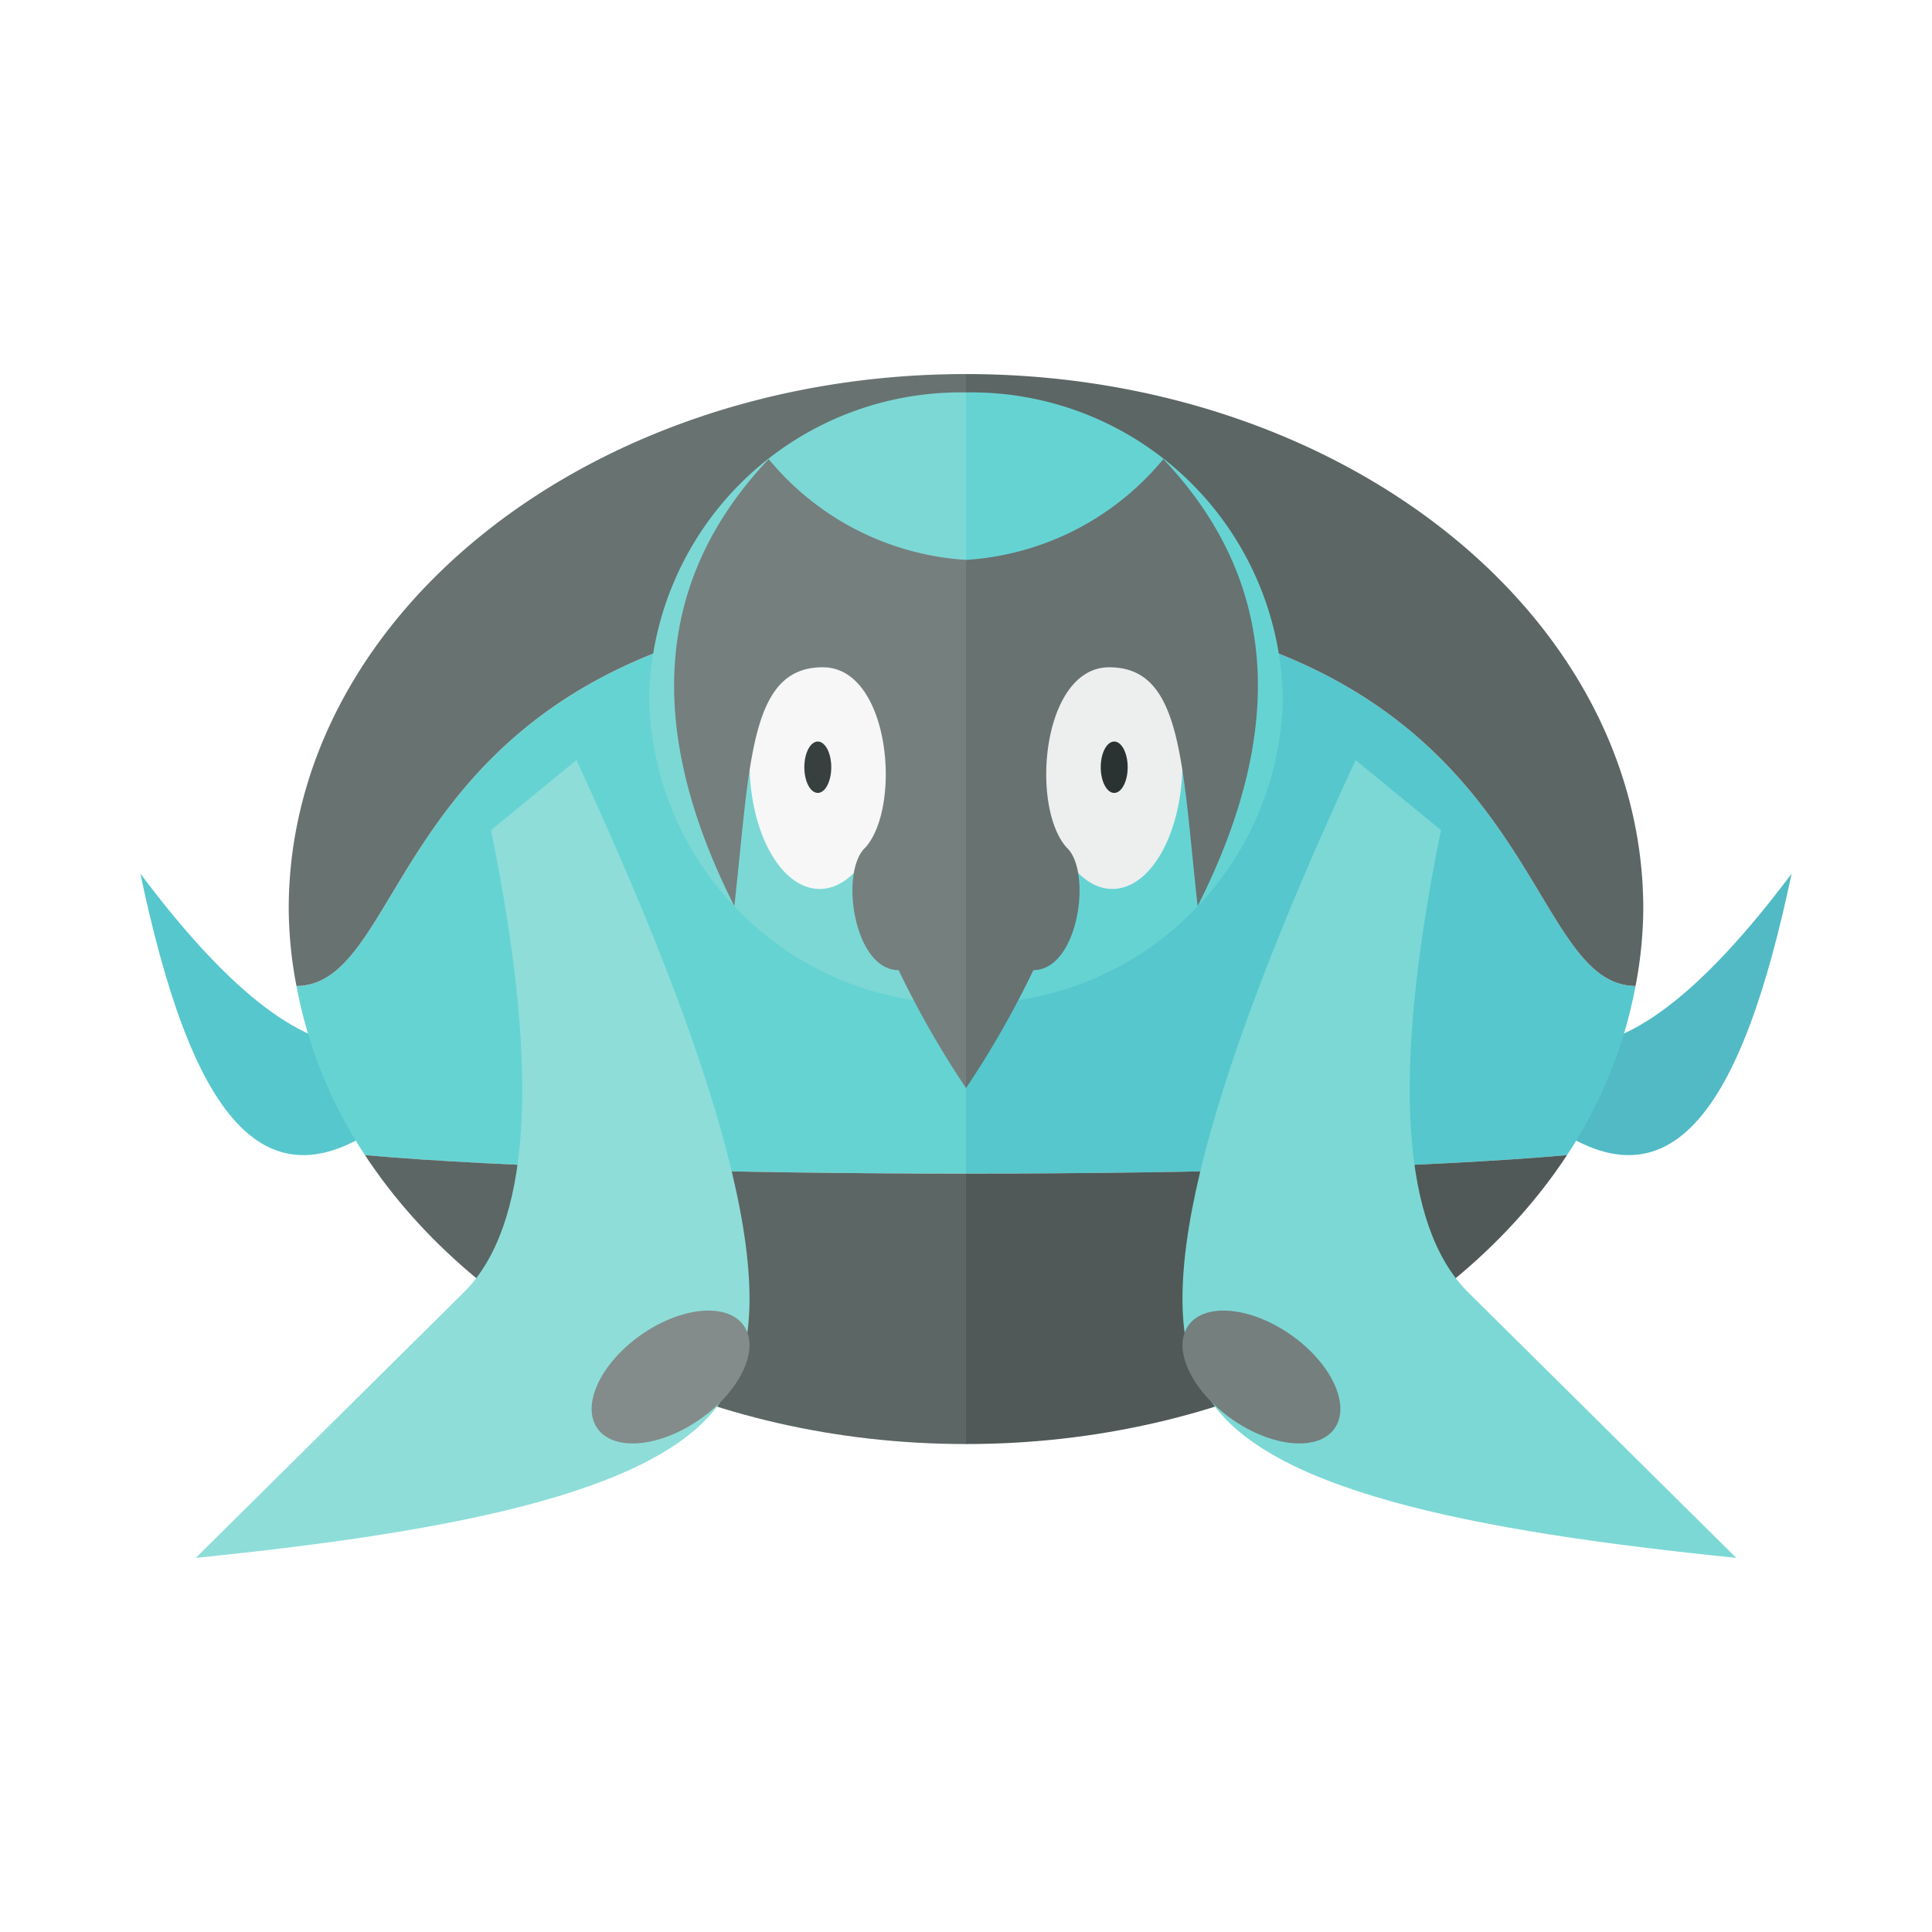 <svg xmlns="http://www.w3.org/2000/svg" width="100%" height="100%" viewBox="-2.72 -2.72 37.44 37.44"><path fill="#56c7cd" d="M4.28 17.56c-1.076-.008-2.424-.875-4.28-3.351.943 4.472 2.35 6.943 5.145 4.486z"/><path fill="#66d3d3" d="M3.025 16.388a8.897 8.897 0 001.328 3.277c2.679.238 7.158.357 11.647.359V8.957c-11.328 0-10.518 7.408-12.975 7.43z"/><path fill="#687271" d="M2.875 14.897a8.16 8.16 0 00.15 1.49c2.457-.022 1.647-7.43 12.975-7.43V4.529c-7.249 0-13.125 4.642-13.125 10.368z"/><path fill="#5c6664" d="M4.353 19.665C6.54 22.99 10.93 25.264 16 25.264v-5.24c-4.49-.002-8.968-.121-11.647-.359z"/><path fill="#7cd8d5" d="M9.86 10.808A6.034 6.034 0 0016 16.73V4.885a6.035 6.035 0 00-6.14 5.923z"/><ellipse cx="13.164" cy="12.057" fill="#f7f7f7" rx="1.359" ry="2.45"/><path fill="#757f7e" d="M12.176 6.177c-2.095 2.213-2.498 5.035-.665 8.663.31-2.789.294-4.629 1.714-4.629 1.299 0 1.537 2.687.828 3.49-.507.46-.233 2.379.641 2.379A18.409 18.409 0 0016 18.366V8.13a5.391 5.391 0 01-3.824-1.953z"/><path fill="#8eddd9" d="M6.795 13.367c.999 4.896.715 7.683-.502 8.933l-5.22 5.17c5.08-.515 9.34-1.32 10.321-3.282 1.038-1.578.128-5.55-2.944-12.178"/><ellipse cx="10.275" cy="23.965" fill="#838c8a" rx="1.733" ry=".997" transform="rotate(-35.071 10.275 23.965)"/><ellipse cx="13.128" cy="12.148" fill="#373f3f" rx=".261" ry=".498"/><path fill="#51bac5" d="M27.72 17.56c1.076-.008 2.424-.875 4.28-3.351-.943 4.472-2.35 6.943-5.145 4.486z"/><path fill="#56c7cd" d="M28.975 16.388a8.897 8.897 0 01-1.328 3.277c-2.679.238-7.158.357-11.647.359V8.957c11.328 0 10.518 7.408 12.975 7.43z"/><path fill="#5c6664" d="M29.125 14.897a8.16 8.16 0 01-.15 1.49c-2.457-.022-1.647-7.43-12.975-7.43V4.529c7.249 0 13.125 4.642 13.125 10.368z"/><path fill="#505957" d="M27.647 19.665C25.46 22.99 21.07 25.264 16 25.264v-5.24c4.49-.002 8.968-.121 11.647-.359z"/><path fill="#66d3d3" d="M22.14 10.808A6.034 6.034 0 0116 16.73V4.885a6.035 6.035 0 016.14 5.923z"/><ellipse cx="18.836" cy="12.057" fill="#edeeee" rx="1.359" ry="2.45"/><path fill="#687271" d="M19.824 6.177c2.095 2.213 2.498 5.035.665 8.663-.31-2.789-.294-4.629-1.714-4.629-1.299 0-1.537 2.687-.828 3.49.507.46.233 2.379-.641 2.379A18.409 18.409 0 0116 18.366V8.13a5.391 5.391 0 003.824-1.953z"/><path fill="#7cd8d5" d="M25.205 13.367c-.999 4.896-.715 7.683.502 8.933l5.22 5.17c-5.08-.515-9.34-1.32-10.321-3.282-1.038-1.578-.128-5.55 2.944-12.178"/><ellipse cx="21.725" cy="23.965" fill="#757f7e" rx=".997" ry="1.733" transform="rotate(-54.929 21.725 23.965)"/><ellipse cx="18.872" cy="12.148" fill="#2b3332" rx=".261" ry=".498"/></svg>